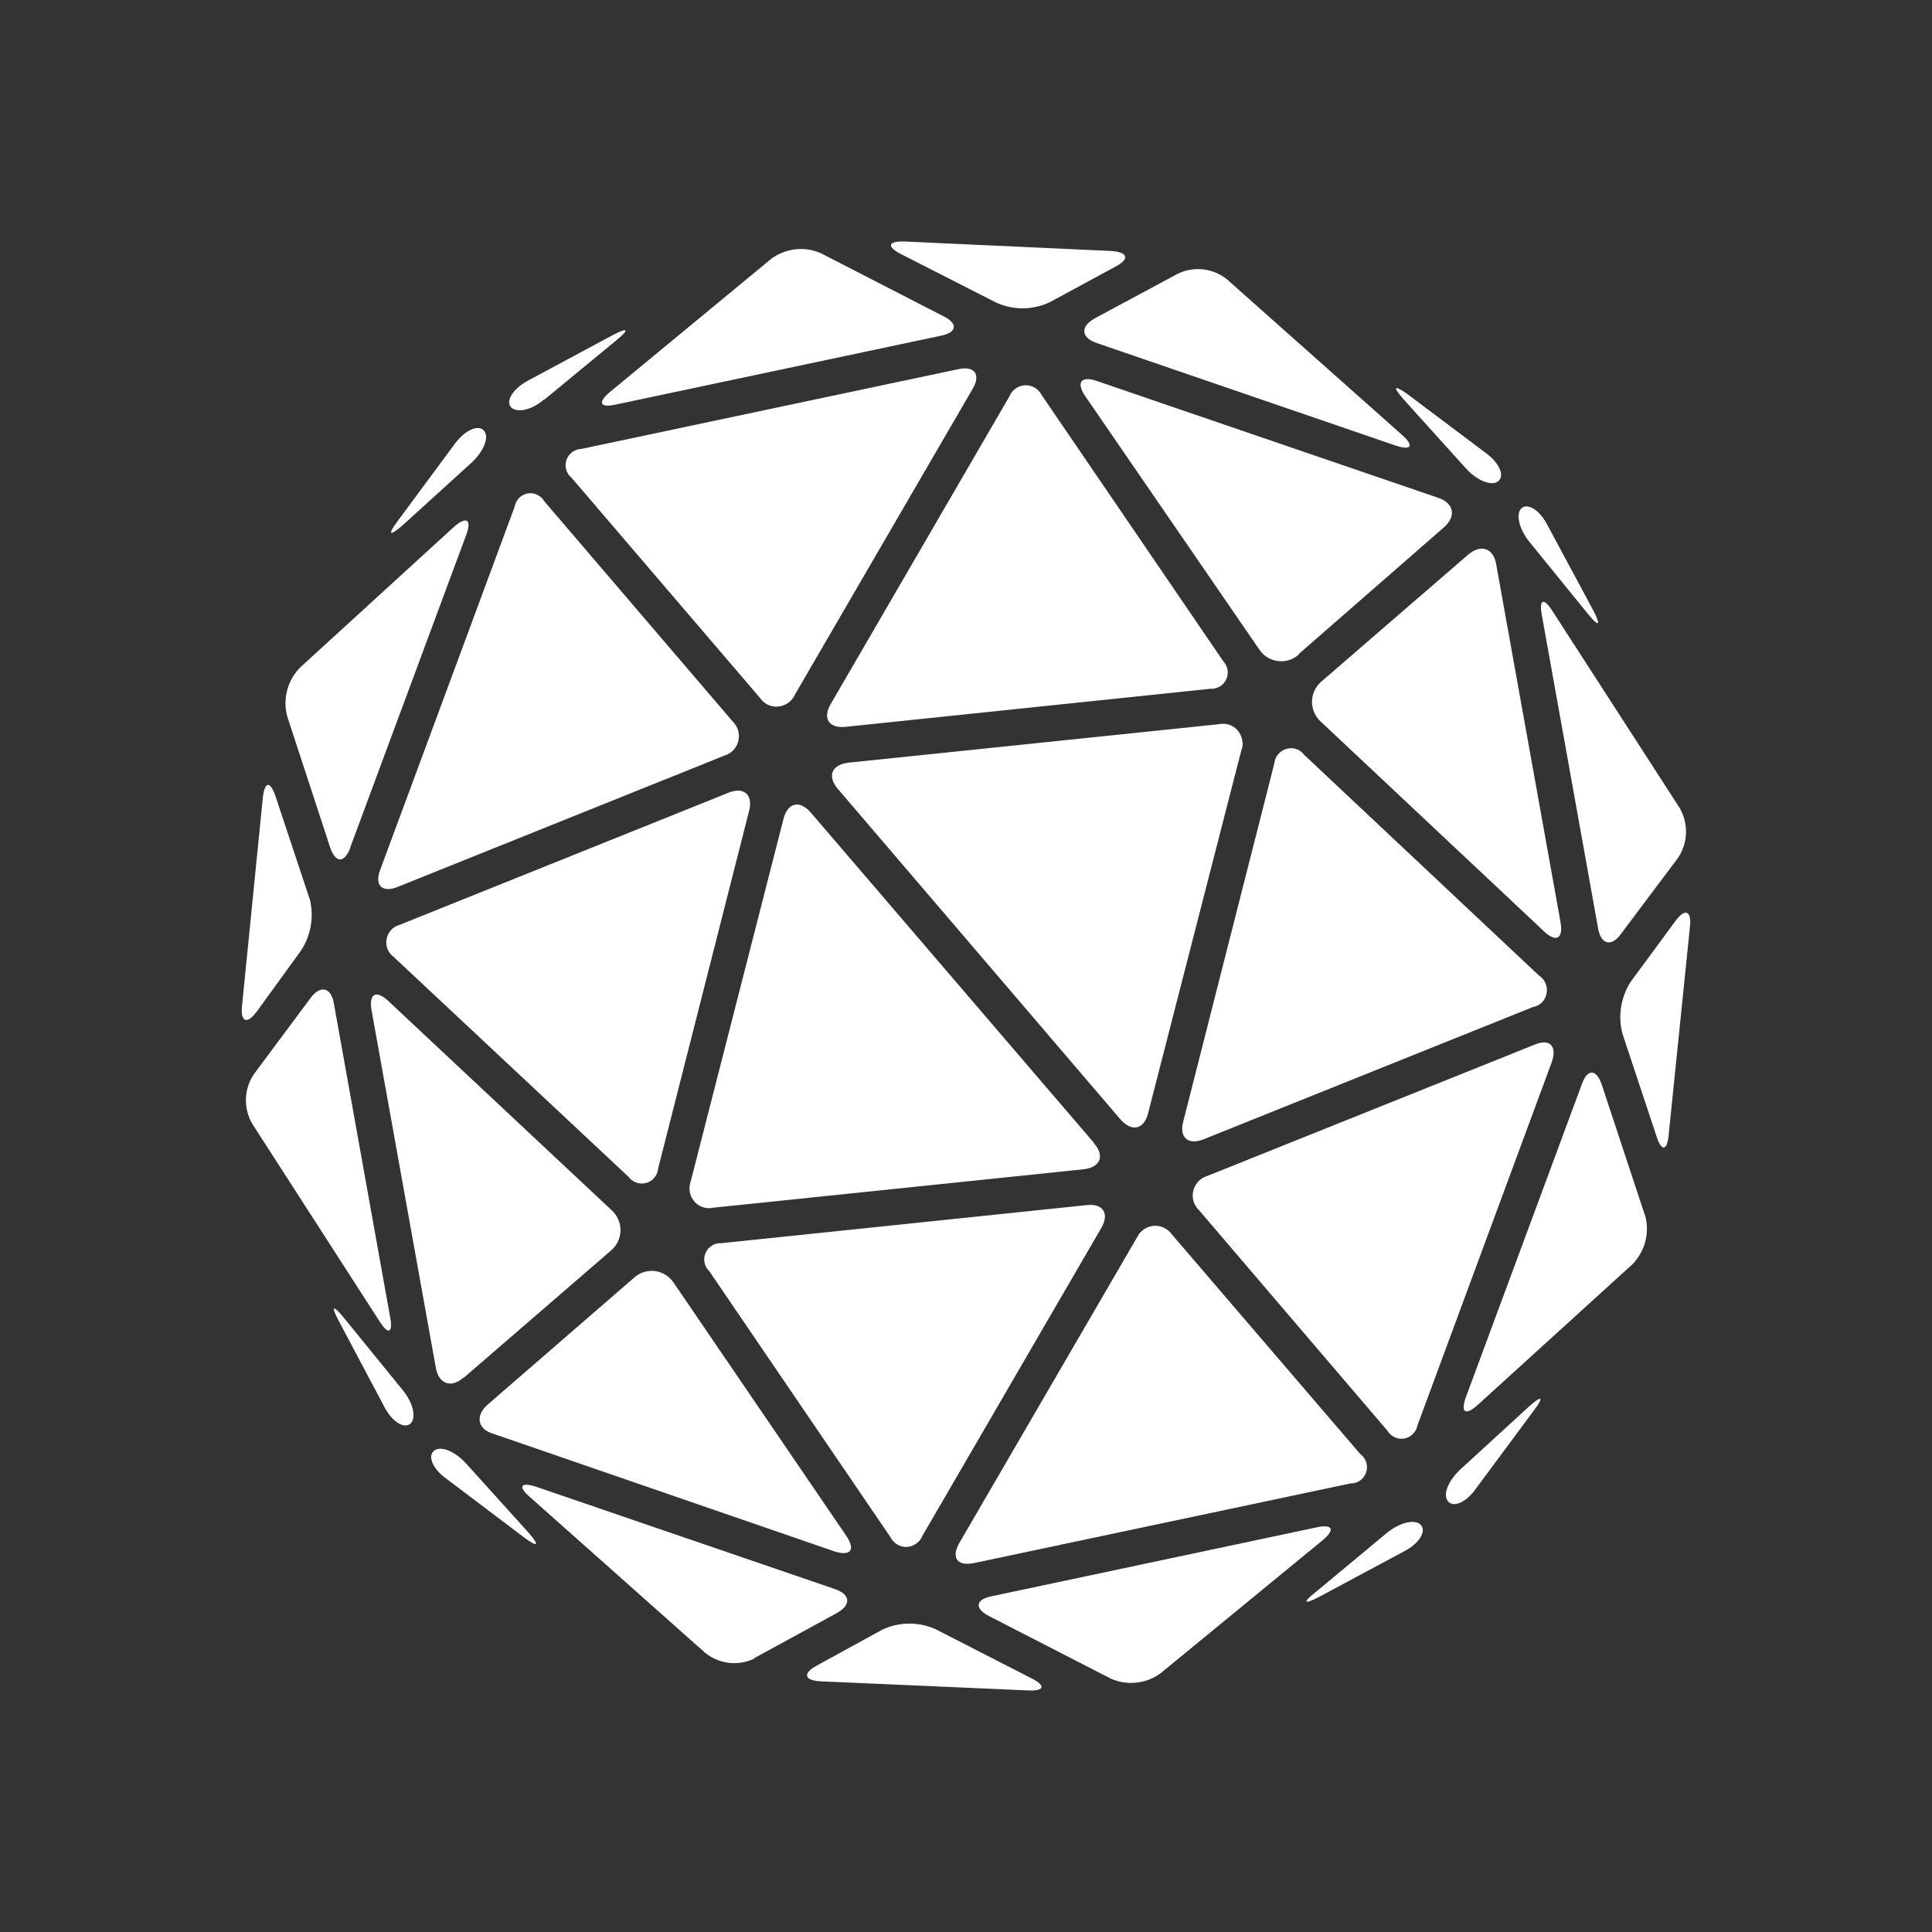 <svg width="24" height="24" viewBox="0 0 24 24" fill="none" xmlns="http://www.w3.org/2000/svg">
<rect x="0" y="0" width="24" height="24" fill="#333333" stroke="none"/>
<path d="M8.176 14.514C8.173 14.556 8.157 14.595 8.131 14.627C8.105 14.66 8.07 14.683 8.03 14.694C7.99 14.706 7.948 14.705 7.909 14.692C7.869 14.679 7.835 14.654 7.81 14.621L4.891 11.888C4.857 11.863 4.83 11.829 4.814 11.789C4.799 11.75 4.794 11.707 4.802 11.665C4.81 11.623 4.829 11.585 4.858 11.553C4.886 11.522 4.923 11.5 4.964 11.489L9.053 9.846C9.239 9.773 9.357 9.869 9.306 10.071L8.176 14.514Z" fill="white"/>
<path d="M5.757 17.113C5.605 17.248 5.448 17.192 5.414 16.99L4.615 12.546C4.581 12.344 4.671 12.293 4.823 12.434L7.596 15.032C7.632 15.064 7.661 15.104 7.68 15.148C7.699 15.192 7.709 15.24 7.708 15.288C7.707 15.336 7.695 15.384 7.674 15.427C7.653 15.47 7.622 15.508 7.585 15.539L5.763 17.113H5.757ZM9.103 8.964C9.134 8.994 9.157 9.032 9.169 9.074C9.181 9.116 9.182 9.161 9.172 9.203C9.162 9.246 9.141 9.285 9.111 9.317C9.081 9.349 9.044 9.372 9.002 9.385L4.941 11.017C4.75 11.095 4.649 11 4.722 10.808L6.392 6.298C6.399 6.256 6.418 6.218 6.447 6.187C6.476 6.157 6.514 6.137 6.556 6.129C6.596 6.123 6.638 6.129 6.675 6.147C6.713 6.165 6.743 6.194 6.764 6.23L9.103 8.964ZM4.846 16.36C4.885 16.562 4.823 16.585 4.716 16.416L3.136 13.964C3.08 13.87 3.052 13.761 3.055 13.652C3.058 13.542 3.092 13.436 3.153 13.345L3.856 12.4C3.98 12.231 4.115 12.265 4.148 12.468L4.846 16.36ZM4.351 10.533C4.278 10.724 4.171 10.724 4.103 10.533L3.569 8.902C3.54 8.796 3.539 8.684 3.567 8.577C3.594 8.47 3.649 8.373 3.726 8.294L5.639 6.545C5.796 6.41 5.864 6.45 5.791 6.646L4.351 10.527V10.533ZM3.845 11.157C3.874 11.267 3.88 11.382 3.861 11.495C3.843 11.607 3.801 11.715 3.738 11.81L3.192 12.563C3.068 12.732 2.984 12.698 3.007 12.49L3.265 9.909C3.288 9.706 3.355 9.695 3.423 9.892L3.845 11.163V11.157ZM6.01 5.347C6.083 5.426 6.01 5.606 5.858 5.747L4.992 6.534C4.84 6.663 4.812 6.646 4.936 6.478L5.656 5.505C5.785 5.336 5.942 5.274 6.01 5.347ZM11.46 19.076C11.444 19.116 11.417 19.15 11.382 19.175C11.347 19.2 11.306 19.215 11.263 19.217C11.221 19.218 11.18 19.207 11.144 19.185C11.108 19.163 11.079 19.131 11.06 19.093L8.811 15.791C8.781 15.763 8.76 15.726 8.752 15.685C8.744 15.645 8.748 15.602 8.765 15.564C8.781 15.526 8.809 15.494 8.845 15.472C8.88 15.451 8.921 15.44 8.963 15.443L13.502 14.97C13.704 14.948 13.783 15.077 13.682 15.252L11.46 19.076ZM10.515 19.082C10.627 19.251 10.571 19.335 10.369 19.273L6.128 17.811C5.931 17.755 5.903 17.586 6.055 17.451L7.872 15.876C7.906 15.844 7.947 15.819 7.992 15.804C8.037 15.789 8.085 15.784 8.132 15.789C8.179 15.795 8.225 15.81 8.265 15.835C8.306 15.86 8.34 15.893 8.367 15.932L10.515 19.082Z" fill="white"/>
<path d="M13.591 14.204C13.726 14.356 13.67 14.502 13.462 14.525L8.856 15.003C8.824 15.01 8.791 15.01 8.759 15.003C8.727 14.997 8.697 14.984 8.671 14.966C8.644 14.947 8.621 14.924 8.604 14.896C8.586 14.869 8.574 14.838 8.569 14.806C8.561 14.763 8.565 14.718 8.58 14.677L9.733 10.172C9.784 9.969 9.936 9.936 10.071 10.093L13.591 14.199V14.204Z" fill="white"/>
<path d="M16.898 18.063C16.933 18.088 16.959 18.124 16.972 18.165C16.985 18.206 16.984 18.25 16.97 18.291C16.957 18.332 16.93 18.367 16.895 18.392C16.86 18.416 16.818 18.429 16.775 18.428L12.095 19.418C11.893 19.458 11.814 19.351 11.915 19.171L14.126 15.369C14.145 15.33 14.173 15.297 14.209 15.272C14.244 15.248 14.285 15.232 14.328 15.228C14.371 15.224 14.415 15.231 14.454 15.249C14.494 15.267 14.528 15.294 14.553 15.329L16.898 18.063ZM9.368 20.605C9.27 20.651 9.161 20.669 9.053 20.656C8.946 20.643 8.844 20.6 8.76 20.532L6.583 18.597C6.432 18.468 6.465 18.406 6.657 18.468L10.369 19.739C10.566 19.806 10.577 19.936 10.397 20.037L9.368 20.599V20.605ZM14.418 20.785C14.33 20.85 14.227 20.89 14.118 20.902C14.009 20.914 13.899 20.897 13.8 20.853L12.287 20.076C12.101 19.981 12.118 19.868 12.32 19.829L16.353 18.974C16.555 18.929 16.589 19.002 16.432 19.132L14.418 20.785ZM10.194 20.886C9.986 20.875 9.969 20.785 10.149 20.689L10.959 20.245C11.063 20.196 11.176 20.17 11.29 20.169C11.405 20.168 11.518 20.192 11.623 20.239L12.81 20.847C12.995 20.937 12.978 21.01 12.77 20.999L10.194 20.886ZM17.652 18.946C17.72 19.025 17.63 19.171 17.45 19.267L16.381 19.84C16.195 19.936 16.179 19.908 16.336 19.784L17.236 19.036C17.399 18.907 17.585 18.867 17.652 18.946Z" fill="white"/>
<path d="M14.953 14.152C14.761 14.231 14.643 14.13 14.7 13.927L15.83 9.484C15.834 9.443 15.85 9.404 15.876 9.372C15.902 9.34 15.937 9.316 15.976 9.304C16.017 9.291 16.06 9.291 16.101 9.304C16.141 9.317 16.176 9.343 16.201 9.377L19.115 12.116C19.142 12.134 19.165 12.157 19.183 12.185C19.2 12.212 19.211 12.243 19.215 12.276C19.218 12.308 19.215 12.341 19.204 12.371C19.194 12.402 19.177 12.43 19.154 12.454C19.123 12.483 19.084 12.503 19.042 12.51L14.953 14.152Z" fill="white"/>
<path d="M19.385 11.458C19.424 11.661 19.328 11.711 19.182 11.571L16.41 8.967C16.374 8.935 16.346 8.896 16.327 8.853C16.308 8.81 16.298 8.763 16.298 8.715C16.299 8.668 16.309 8.621 16.33 8.578C16.35 8.535 16.379 8.497 16.415 8.466L18.237 6.891C18.395 6.756 18.552 6.807 18.586 7.009L19.385 11.453V11.458ZM17.608 17.707C17.6 17.747 17.581 17.785 17.551 17.814C17.522 17.843 17.485 17.863 17.444 17.87C17.404 17.877 17.363 17.872 17.326 17.854C17.288 17.837 17.257 17.809 17.236 17.774L14.896 15.035C14.864 15.005 14.84 14.966 14.827 14.924C14.814 14.881 14.813 14.836 14.823 14.792C14.834 14.749 14.855 14.709 14.886 14.677C14.916 14.644 14.955 14.621 14.998 14.608L19.064 12.977C19.25 12.898 19.345 12.994 19.278 13.19L17.608 17.707ZM20.864 10.035C20.919 10.13 20.947 10.238 20.944 10.347C20.941 10.456 20.907 10.563 20.847 10.654L20.138 11.599C20.02 11.768 19.885 11.734 19.852 11.531L19.154 7.645C19.115 7.442 19.177 7.42 19.284 7.589L20.864 10.035ZM20.436 15.097C20.466 15.203 20.466 15.315 20.439 15.422C20.411 15.528 20.356 15.626 20.279 15.705L18.355 17.454C18.204 17.589 18.142 17.549 18.209 17.358L19.649 13.472C19.717 13.275 19.829 13.275 19.897 13.472L20.436 15.103V15.097ZM20.729 14.096C20.712 14.299 20.639 14.31 20.577 14.113L20.155 12.842C20.126 12.732 20.12 12.617 20.139 12.504C20.157 12.392 20.199 12.284 20.262 12.189L20.813 11.441C20.931 11.278 21.016 11.312 20.993 11.514L20.729 14.096ZM18.333 18.494C18.215 18.663 18.057 18.73 17.99 18.652C17.917 18.573 17.99 18.393 18.142 18.253L19.002 17.465C19.154 17.33 19.182 17.353 19.058 17.516L18.333 18.494Z" fill="white"/>
<path d="M15.195 8.213C15.223 8.243 15.242 8.28 15.249 8.32C15.256 8.36 15.25 8.402 15.233 8.439C15.216 8.476 15.188 8.507 15.153 8.528C15.118 8.549 15.078 8.559 15.037 8.556L10.504 9.029C10.296 9.051 10.217 8.922 10.318 8.748L12.54 4.923C12.556 4.884 12.582 4.85 12.617 4.826C12.651 4.802 12.692 4.788 12.734 4.786C12.776 4.784 12.818 4.794 12.854 4.816C12.891 4.837 12.92 4.869 12.939 4.906L15.195 8.213Z" fill="white"/>
<path d="M16.134 8.13C16.099 8.162 16.057 8.186 16.012 8.2C15.966 8.214 15.918 8.218 15.871 8.211C15.824 8.205 15.778 8.188 15.738 8.162C15.698 8.137 15.665 8.102 15.639 8.062L13.479 4.918C13.367 4.75 13.429 4.665 13.626 4.733L17.866 6.184C18.063 6.251 18.091 6.414 17.939 6.549L16.134 8.124V8.13ZM14.261 13.833C14.21 14.03 14.064 14.063 13.924 13.912L10.408 9.8C10.273 9.643 10.33 9.496 10.543 9.474L15.144 8.996C15.176 8.989 15.209 8.989 15.241 8.996C15.272 9.002 15.303 9.015 15.329 9.033C15.356 9.052 15.379 9.075 15.396 9.103C15.414 9.13 15.425 9.161 15.431 9.193C15.442 9.238 15.437 9.283 15.42 9.322L14.261 13.833ZM9.874 8.63C9.86 8.661 9.84 8.688 9.816 8.711C9.791 8.733 9.762 8.751 9.731 8.762C9.7 8.774 9.666 8.779 9.633 8.778C9.6 8.776 9.567 8.768 9.537 8.754C9.498 8.735 9.465 8.705 9.441 8.67L7.101 5.936C7.069 5.91 7.045 5.875 7.034 5.835C7.022 5.795 7.024 5.752 7.037 5.713C7.051 5.674 7.076 5.639 7.109 5.615C7.143 5.59 7.183 5.577 7.225 5.576L11.905 4.586C12.107 4.541 12.186 4.654 12.084 4.828L9.874 8.63ZM13.62 4.26C13.429 4.193 13.418 4.058 13.597 3.956L14.632 3.4C14.731 3.352 14.841 3.334 14.95 3.347C15.058 3.36 15.161 3.403 15.245 3.473L17.416 5.402C17.568 5.537 17.535 5.599 17.343 5.537L13.62 4.26ZM7.652 5.025C7.456 5.07 7.416 5.003 7.579 4.868L9.582 3.214C9.67 3.149 9.773 3.109 9.882 3.097C9.991 3.085 10.1 3.102 10.2 3.147L11.719 3.928C11.905 4.018 11.887 4.131 11.691 4.17L7.652 5.025ZM13.041 3.754C12.937 3.803 12.824 3.829 12.709 3.83C12.595 3.831 12.481 3.807 12.377 3.76L11.184 3.152C11.016 3.062 11.027 2.995 11.235 3L13.811 3.118C14.014 3.135 14.036 3.22 13.851 3.315L13.041 3.754ZM6.758 4.963C6.601 5.098 6.421 5.132 6.348 5.059C6.28 4.98 6.37 4.834 6.55 4.733L7.619 4.159C7.804 4.063 7.821 4.091 7.664 4.221L6.764 4.963H6.758ZM5.391 18.023C5.47 17.955 5.645 18.023 5.785 18.175L6.573 19.047C6.702 19.198 6.685 19.227 6.516 19.103L5.549 18.372C5.38 18.254 5.307 18.09 5.391 18.023ZM18.901 6.313C18.98 6.246 19.126 6.336 19.222 6.521L19.796 7.59C19.891 7.775 19.863 7.792 19.733 7.635L18.997 6.729C18.867 6.566 18.828 6.381 18.901 6.313ZM18.457 5.627C18.626 5.751 18.693 5.908 18.614 5.976C18.536 6.043 18.356 5.976 18.215 5.824L17.428 4.952C17.298 4.8 17.315 4.778 17.484 4.896L18.457 5.627ZM5.003 17.269C5.138 17.433 5.172 17.618 5.099 17.685C5.02 17.753 4.874 17.663 4.778 17.483L4.205 16.403C4.109 16.223 4.137 16.206 4.267 16.364L5.003 17.269Z" fill="white"/>
</svg>
